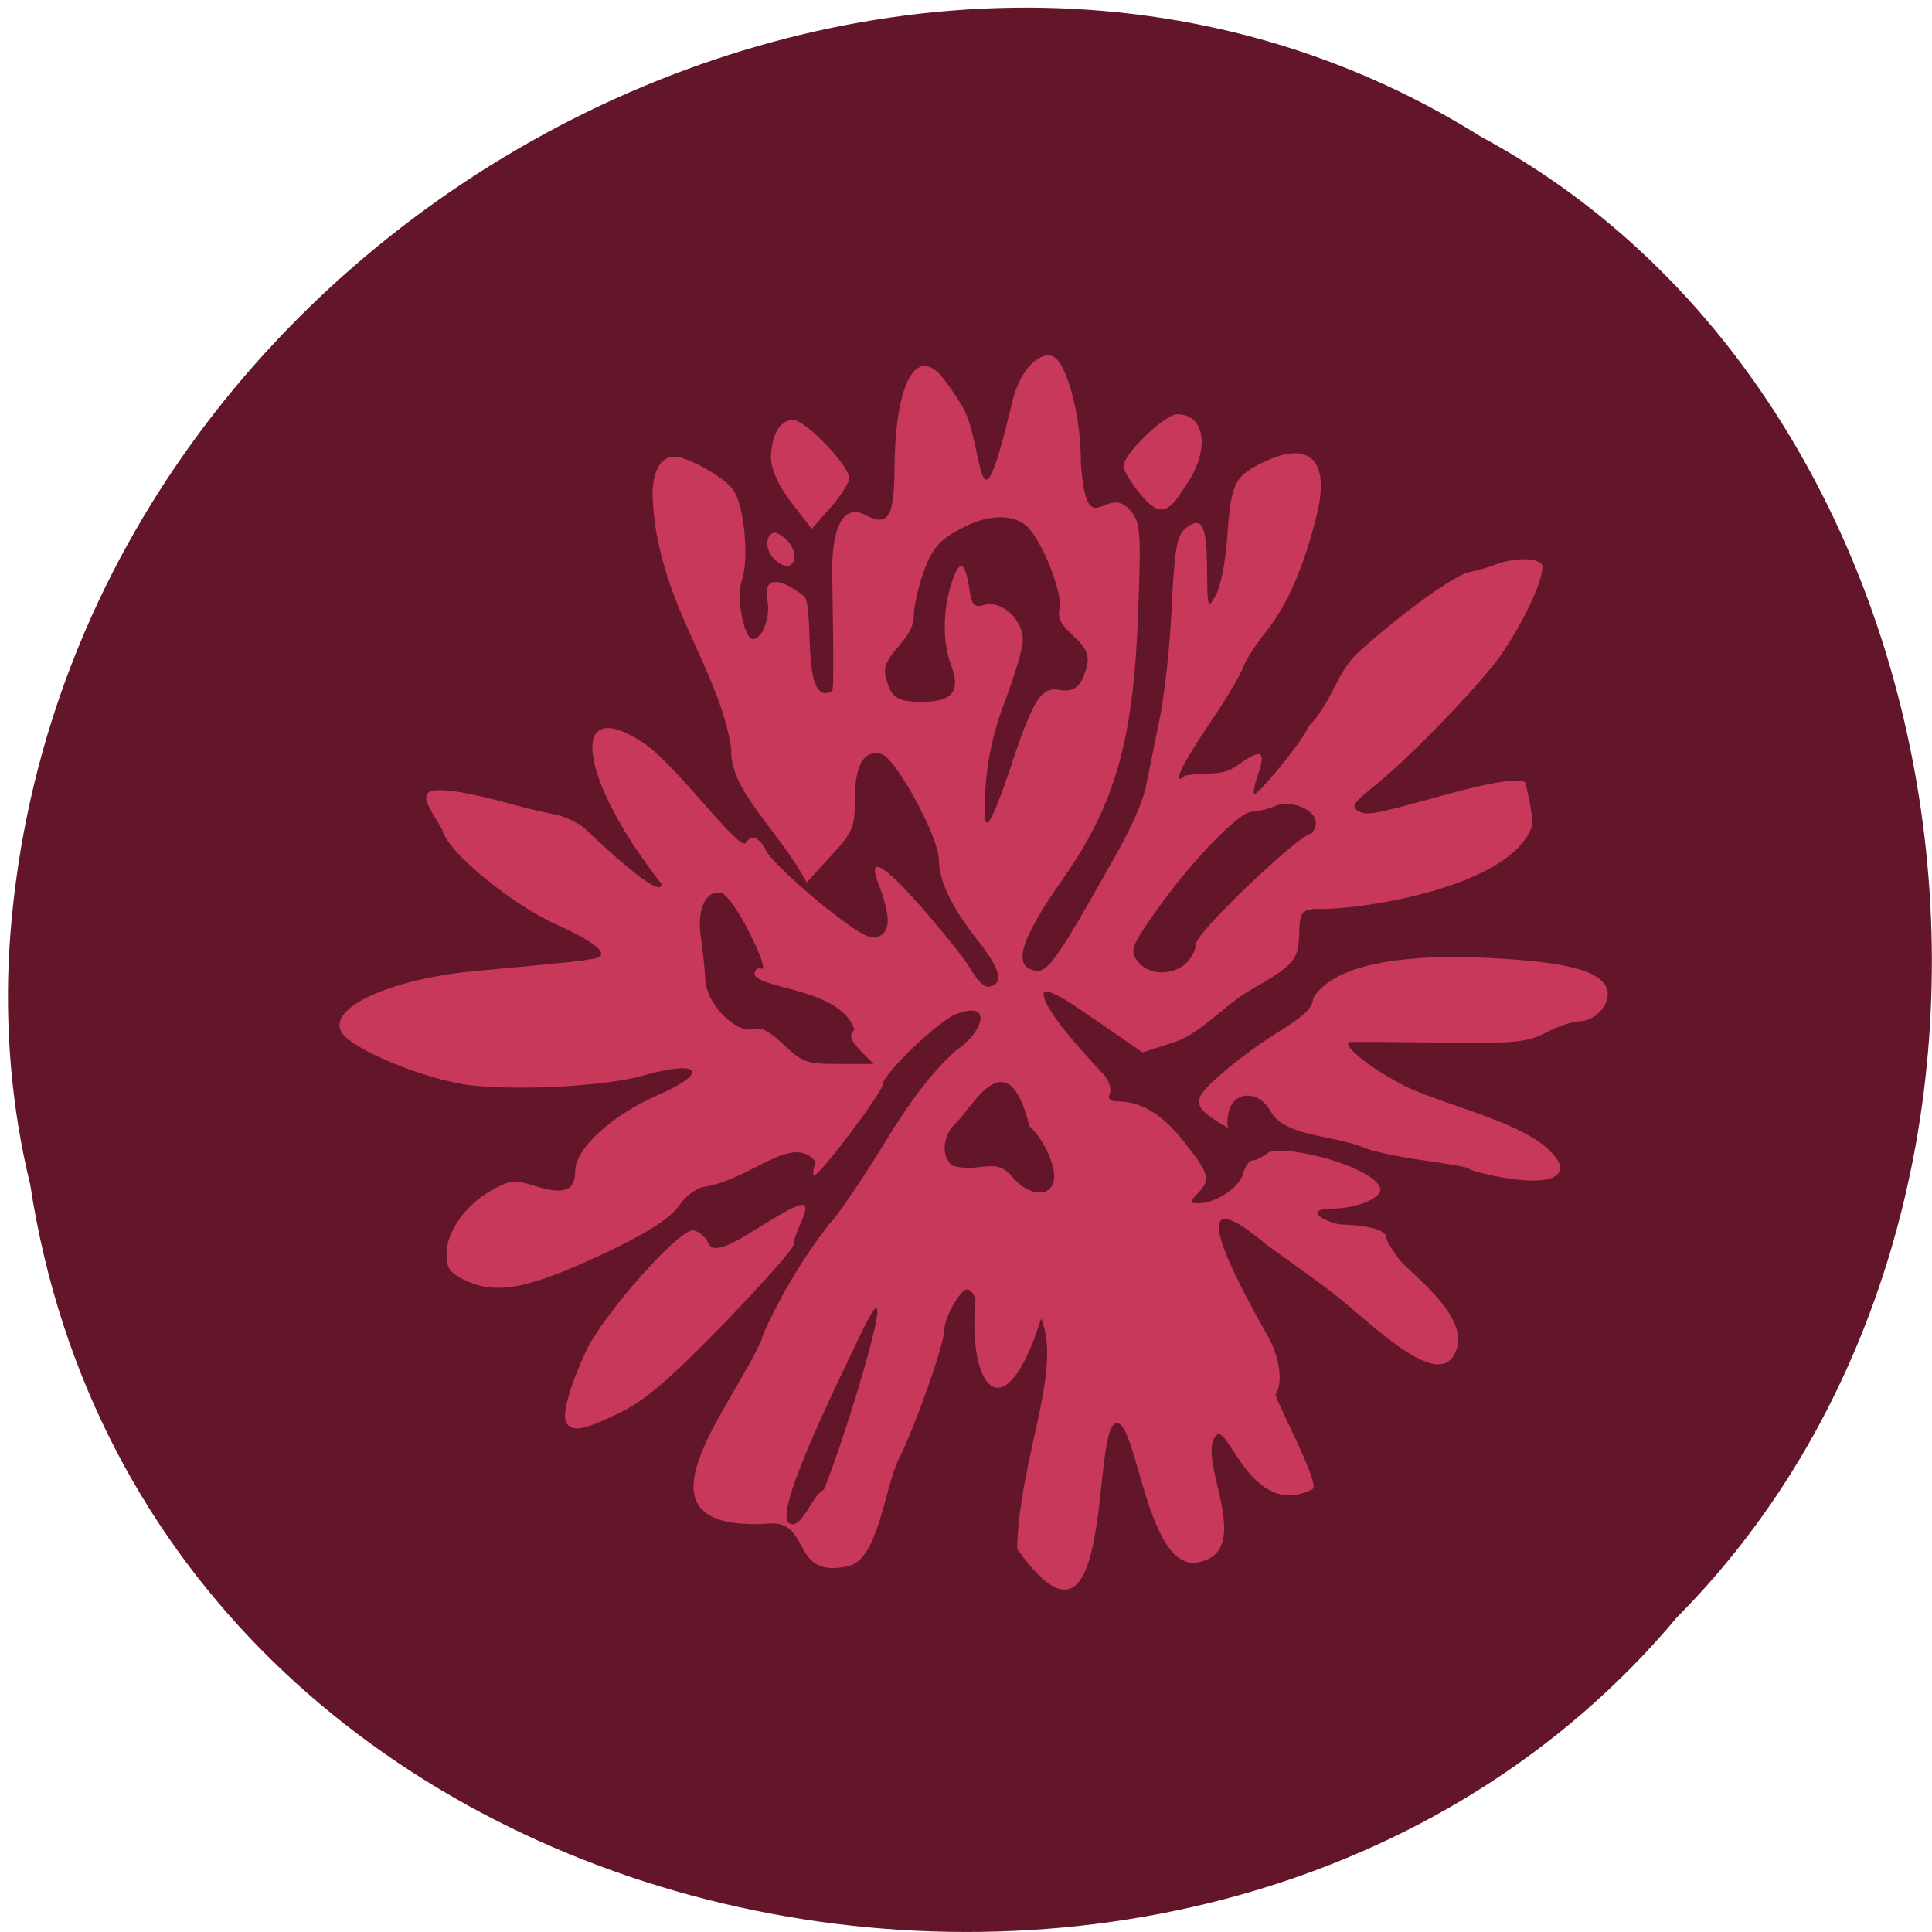 <svg xmlns="http://www.w3.org/2000/svg" viewBox="0 0 16 16"><path d="m 0.25 9.809 c 0.988 6.477 9.766 8.207 13.637 3.586 c 3.41 -3.434 2.563 -10.01 -1.621 -12.262 c -4.805 -3.02 -11.805 0.711 -12.188 6.715 c -0.039 0.656 0.016 1.324 0.172 1.961" fill="#63162a"/><path d="m 6.309 11.08 c 0.129 -0.316 0.398 -0.758 0.598 -0.988 c 0.07 -0.086 0.266 -0.375 0.43 -0.645 c 0.199 -0.328 0.387 -0.574 0.574 -0.742 c 0.238 -0.16 0.316 -0.426 0.004 -0.305 c -0.148 0.059 -0.605 0.496 -0.605 0.582 c 0 0.059 -0.516 0.75 -0.566 0.75 c -0.016 0.004 -0.012 -0.047 0.012 -0.109 c -0.195 -0.246 -0.527 0.145 -0.93 0.207 c -0.063 0.012 -0.152 0.078 -0.203 0.156 c -0.066 0.094 -0.234 0.207 -0.531 0.352 c -0.688 0.332 -0.973 0.395 -1.246 0.262 c -0.121 -0.059 -0.148 -0.098 -0.148 -0.215 c 0 -0.188 0.16 -0.41 0.379 -0.531 c 0.152 -0.082 0.184 -0.086 0.355 -0.031 c 0.242 0.074 0.332 0.039 0.332 -0.129 c 0 -0.18 0.305 -0.461 0.684 -0.625 c 0.438 -0.191 0.352 -0.297 -0.129 -0.16 c -0.297 0.086 -1.031 0.125 -1.426 0.078 c -0.379 -0.047 -0.988 -0.301 -1.066 -0.441 c -0.113 -0.199 0.402 -0.438 1.105 -0.504 c 0.242 -0.023 0.555 -0.051 0.695 -0.066 c 0.137 -0.012 0.281 -0.031 0.316 -0.043 c 0.105 -0.031 -0.016 -0.133 -0.336 -0.277 c -0.344 -0.152 -0.902 -0.594 -0.945 -0.785 c -0.145 -0.258 -0.34 -0.441 0.445 -0.246 c 0.195 0.055 0.418 0.109 0.496 0.121 c 0.074 0.016 0.184 0.066 0.242 0.117 c 0.125 0.121 0.641 0.605 0.633 0.457 c -0.676 -0.859 -0.785 -1.582 -0.156 -1.172 c 0.27 0.172 0.805 0.914 0.855 0.832 c 0.047 -0.074 0.113 -0.047 0.168 0.066 c 0.027 0.059 0.227 0.25 0.438 0.426 c 0.297 0.238 0.41 0.309 0.48 0.289 c 0.109 -0.035 0.117 -0.152 0.027 -0.402 c -0.254 -0.613 0.664 0.527 0.727 0.633 c 0.063 0.113 0.133 0.188 0.172 0.18 c 0.129 -0.023 0.098 -0.145 -0.094 -0.387 c -0.219 -0.277 -0.32 -0.496 -0.32 -0.668 c 0 -0.184 -0.355 -0.836 -0.473 -0.871 c -0.145 -0.043 -0.223 0.086 -0.223 0.379 c 0 0.23 -0.016 0.266 -0.199 0.465 l -0.199 0.219 c -0.234 -0.438 -0.645 -0.766 -0.625 -1.109 c -0.105 -0.684 -0.621 -1.227 -0.652 -2.098 c 0 -0.199 0.066 -0.32 0.18 -0.32 c 0.113 0 0.426 0.176 0.492 0.281 c 0.09 0.133 0.129 0.582 0.066 0.75 c -0.047 0.137 0.02 0.48 0.094 0.48 c 0.074 0 0.145 -0.18 0.121 -0.309 c -0.043 -0.199 0.078 -0.219 0.297 -0.051 c 0.102 0.074 -0.031 0.941 0.238 0.789 c 0.02 -0.012 0 -0.844 0 -1.01 c 0 -0.363 0.102 -0.535 0.27 -0.449 c 0.195 0.102 0.242 0.027 0.246 -0.387 c 0.004 -0.633 0.148 -0.965 0.344 -0.805 c 0.043 0.031 0.141 0.168 0.219 0.297 c 0.184 0.313 0.117 1.203 0.41 -0.031 c 0.066 -0.285 0.23 -0.426 0.336 -0.387 c 0.117 0.043 0.238 0.504 0.234 0.883 c 0.051 0.695 0.207 0.156 0.41 0.395 c 0.082 0.098 0.09 0.164 0.066 0.797 c -0.035 1.09 -0.184 1.629 -0.633 2.266 c -0.324 0.461 -0.402 0.688 -0.254 0.738 c 0.129 0.051 0.184 -0.027 0.73 -1 c 0.102 -0.184 0.203 -0.414 0.219 -0.512 c 0.02 -0.098 0.07 -0.336 0.109 -0.535 c 0.043 -0.195 0.09 -0.617 0.105 -0.941 c 0.023 -0.484 0.043 -0.602 0.109 -0.66 c 0.137 -0.117 0.184 -0.035 0.184 0.328 c 0.004 0.332 0.004 0.34 0.074 0.219 c 0.039 -0.07 0.082 -0.289 0.094 -0.488 c 0.031 -0.441 0.059 -0.496 0.301 -0.613 c 0.379 -0.184 0.551 -0.016 0.441 0.434 c -0.109 0.438 -0.242 0.742 -0.414 0.961 c -0.09 0.113 -0.18 0.25 -0.199 0.309 c -0.02 0.055 -0.121 0.23 -0.227 0.387 c -0.219 0.324 -0.301 0.469 -0.301 0.52 c 0 0.02 0.023 0.012 0.051 -0.016 c 0.184 -0.031 0.301 0.012 0.43 -0.082 c 0.199 -0.145 0.242 -0.125 0.172 0.074 c -0.027 0.078 -0.043 0.152 -0.031 0.16 c 0.023 0.027 0.441 -0.488 0.441 -0.547 c 0.219 -0.227 0.23 -0.453 0.43 -0.633 c 0.355 -0.32 0.789 -0.633 0.91 -0.656 c 0.066 -0.012 0.168 -0.043 0.227 -0.066 c 0.168 -0.063 0.379 -0.051 0.379 0.023 c 0 0.141 -0.203 0.547 -0.391 0.793 c -0.23 0.293 -0.754 0.828 -1.023 1.039 c -0.141 0.113 -0.168 0.152 -0.121 0.184 c 0.074 0.047 0.117 0.039 0.633 -0.102 c 0.496 -0.141 0.766 -0.18 0.766 -0.113 c 0 0.027 0.078 0.301 0.039 0.371 c -0.199 0.484 -1.418 0.676 -1.789 0.66 c -0.109 0.012 -0.125 0.035 -0.129 0.203 c -0.004 0.219 -0.039 0.262 -0.41 0.473 c -0.227 0.137 -0.406 0.355 -0.629 0.43 l -0.258 0.082 c -0.188 -0.129 -0.379 -0.262 -0.559 -0.383 c -0.117 -0.082 -0.23 -0.133 -0.254 -0.121 c -0.059 0.102 0.371 0.559 0.477 0.672 c 0.055 0.055 0.082 0.129 0.066 0.168 c -0.02 0.047 0 0.07 0.059 0.07 c 0.199 0 0.375 0.105 0.555 0.336 c 0.215 0.273 0.223 0.309 0.113 0.426 c -0.07 0.074 -0.07 0.082 0.004 0.082 c 0.145 0 0.34 -0.129 0.371 -0.242 c 0.016 -0.063 0.051 -0.113 0.082 -0.113 c 0.027 0 0.086 -0.031 0.129 -0.066 c 0.176 -0.07 0.918 0.137 0.926 0.309 c 0 0.074 -0.203 0.156 -0.398 0.156 c -0.266 0.004 -0.027 0.133 0.094 0.133 c 0.199 0.004 0.352 0.047 0.352 0.102 c 0 0.027 0.051 0.109 0.113 0.191 c 0.102 0.125 0.613 0.488 0.453 0.781 c -0.164 0.309 -0.754 -0.328 -1.059 -0.547 c -0.078 -0.059 -0.305 -0.223 -0.5 -0.363 c -0.844 -0.711 -0.078 0.59 0.023 0.777 c 0.09 0.164 0.117 0.379 0.055 0.461 c -0.02 0.023 0.379 0.75 0.305 0.789 c -0.5 0.254 -0.695 -0.539 -0.793 -0.449 c -0.188 0.176 0.34 0.969 -0.16 1.055 c -0.43 0.074 -0.504 -1.242 -0.684 -1.148 c -0.191 0.105 -0.008 2.168 -0.809 1.035 c 0.02 -0.758 0.379 -1.48 0.199 -1.906 c -0.297 0.949 -0.613 0.594 -0.543 -0.164 c -0.016 -0.043 -0.047 -0.078 -0.07 -0.078 c -0.055 0 -0.187 0.23 -0.187 0.328 c 0 0.117 -0.238 0.797 -0.379 1.078 c -0.121 0.246 -0.168 0.836 -0.422 0.887 c -0.465 0.102 -0.305 -0.348 -0.621 -0.355 c -1.27 0.094 -0.352 -0.93 -0.09 -1.527 m 0.512 1.25 c 0.184 -0.445 0.664 -2.023 0.328 -1.336 c -0.219 0.461 -0.754 1.535 -0.613 1.613 c 0.102 0.059 0.195 -0.246 0.285 -0.277 m 1.902 -2.547 c 0.035 -0.105 -0.074 -0.355 -0.199 -0.465 c -0.18 -0.734 -0.469 -0.16 -0.605 -0.031 c -0.117 0.109 -0.129 0.281 -0.031 0.359 c 0.227 0.059 0.355 -0.074 0.484 0.082 c 0.137 0.16 0.305 0.188 0.352 0.055 m -1.598 -1.09 c -0.086 -0.09 -0.098 -0.125 -0.051 -0.176 c -0.113 -0.336 -0.762 -0.332 -0.828 -0.453 c 0 -0.039 0.023 -0.063 0.059 -0.051 c 0.035 0.016 -0.004 -0.109 -0.094 -0.285 c -0.082 -0.168 -0.188 -0.32 -0.227 -0.336 c -0.129 -0.047 -0.215 0.113 -0.184 0.344 c 0.016 0.109 0.035 0.277 0.039 0.371 c 0.012 0.203 0.258 0.449 0.402 0.406 c 0.063 -0.02 0.137 0.023 0.25 0.133 c 0.156 0.145 0.188 0.156 0.453 0.156 h 0.289 m 2.582 -0.828 c 0.047 -0.043 0.086 -0.113 0.086 -0.164 c 0 -0.094 0.863 -0.918 0.961 -0.918 c 0.133 -0.172 -0.168 -0.285 -0.293 -0.23 c -0.063 0.027 -0.156 0.051 -0.203 0.051 c -0.102 0 -0.484 0.391 -0.758 0.773 c -0.25 0.348 -0.262 0.383 -0.176 0.48 c 0.09 0.102 0.273 0.102 0.383 0.008 m -1.438 -1.66 c 0.18 -0.535 0.246 -0.637 0.395 -0.609 c 0.125 0.02 0.184 -0.027 0.227 -0.199 c 0.059 -0.219 -0.273 -0.281 -0.227 -0.469 c 0.035 -0.121 -0.148 -0.582 -0.273 -0.691 c -0.125 -0.105 -0.34 -0.094 -0.566 0.035 c -0.152 0.082 -0.215 0.156 -0.277 0.32 c -0.043 0.117 -0.086 0.285 -0.09 0.375 c 0.008 0.227 -0.281 0.332 -0.234 0.516 c 0.047 0.18 0.09 0.211 0.305 0.211 c 0.25 0 0.32 -0.09 0.238 -0.301 c -0.07 -0.188 -0.07 -0.438 -0.004 -0.66 c 0.07 -0.219 0.113 -0.219 0.152 0.008 c 0.023 0.16 0.039 0.176 0.137 0.148 c 0.141 -0.031 0.309 0.129 0.309 0.293 c 0 0.066 -0.066 0.285 -0.141 0.488 c -0.098 0.246 -0.152 0.488 -0.168 0.73 c -0.031 0.441 0.016 0.398 0.219 -0.195 m -3.688 5.465 c -0.043 -0.066 0.02 -0.297 0.16 -0.598 c 0.141 -0.301 0.758 -1 0.883 -1 c 0.043 0 0.102 0.047 0.133 0.109 c 0.063 0.141 0.418 -0.16 0.699 -0.297 c 0.227 -0.109 0.004 0.191 0.004 0.305 c 0 0.035 -0.266 0.332 -0.586 0.664 c -0.453 0.465 -0.648 0.629 -0.855 0.73 c -0.289 0.141 -0.391 0.16 -0.438 0.086 m 7.473 -2.109 c -0.012 -0.012 -0.188 -0.043 -0.387 -0.07 c -0.199 -0.027 -0.418 -0.074 -0.484 -0.105 c -0.262 -0.105 -0.656 -0.09 -0.77 -0.297 c -0.086 -0.164 -0.281 -0.18 -0.34 -0.027 c -0.02 0.055 -0.027 0.129 -0.012 0.164 c -0.313 -0.18 -0.313 -0.227 -0.063 -0.445 c 0.113 -0.102 0.336 -0.266 0.488 -0.359 c 0.203 -0.125 0.277 -0.199 0.277 -0.273 c 0.246 -0.398 1.234 -0.348 1.602 -0.324 c 0.539 0.035 0.785 0.109 0.832 0.25 c 0.035 0.117 -0.094 0.266 -0.23 0.266 c -0.055 0 -0.18 0.043 -0.277 0.094 c -0.164 0.082 -0.25 0.09 -0.879 0.082 c -0.387 -0.004 -0.719 -0.008 -0.742 -0.004 c -0.078 0.012 0.129 0.188 0.387 0.328 c 0.332 0.199 1.219 0.348 1.352 0.695 c 0.031 0.246 -0.723 0.055 -0.754 0.027 m -5.754 -5.05 c -0.082 -0.078 -0.074 -0.219 0.012 -0.219 c 0.238 0.102 0.176 0.398 -0.012 0.219 m 0.141 -0.469 c -0.109 -0.145 -0.164 -0.266 -0.168 -0.367 c 0 -0.188 0.074 -0.316 0.184 -0.316 c 0.102 0 0.465 0.379 0.465 0.484 c -0.004 0.039 -0.074 0.148 -0.156 0.242 l -0.156 0.176 m 2.727 -0.281 c -0.078 -0.094 -0.145 -0.203 -0.145 -0.238 c 0 -0.102 0.344 -0.43 0.445 -0.43 c 0.242 0 0.273 0.309 0.063 0.602 c -0.137 0.223 -0.211 0.246 -0.363 0.066" fill="#c8385b"/></svg>